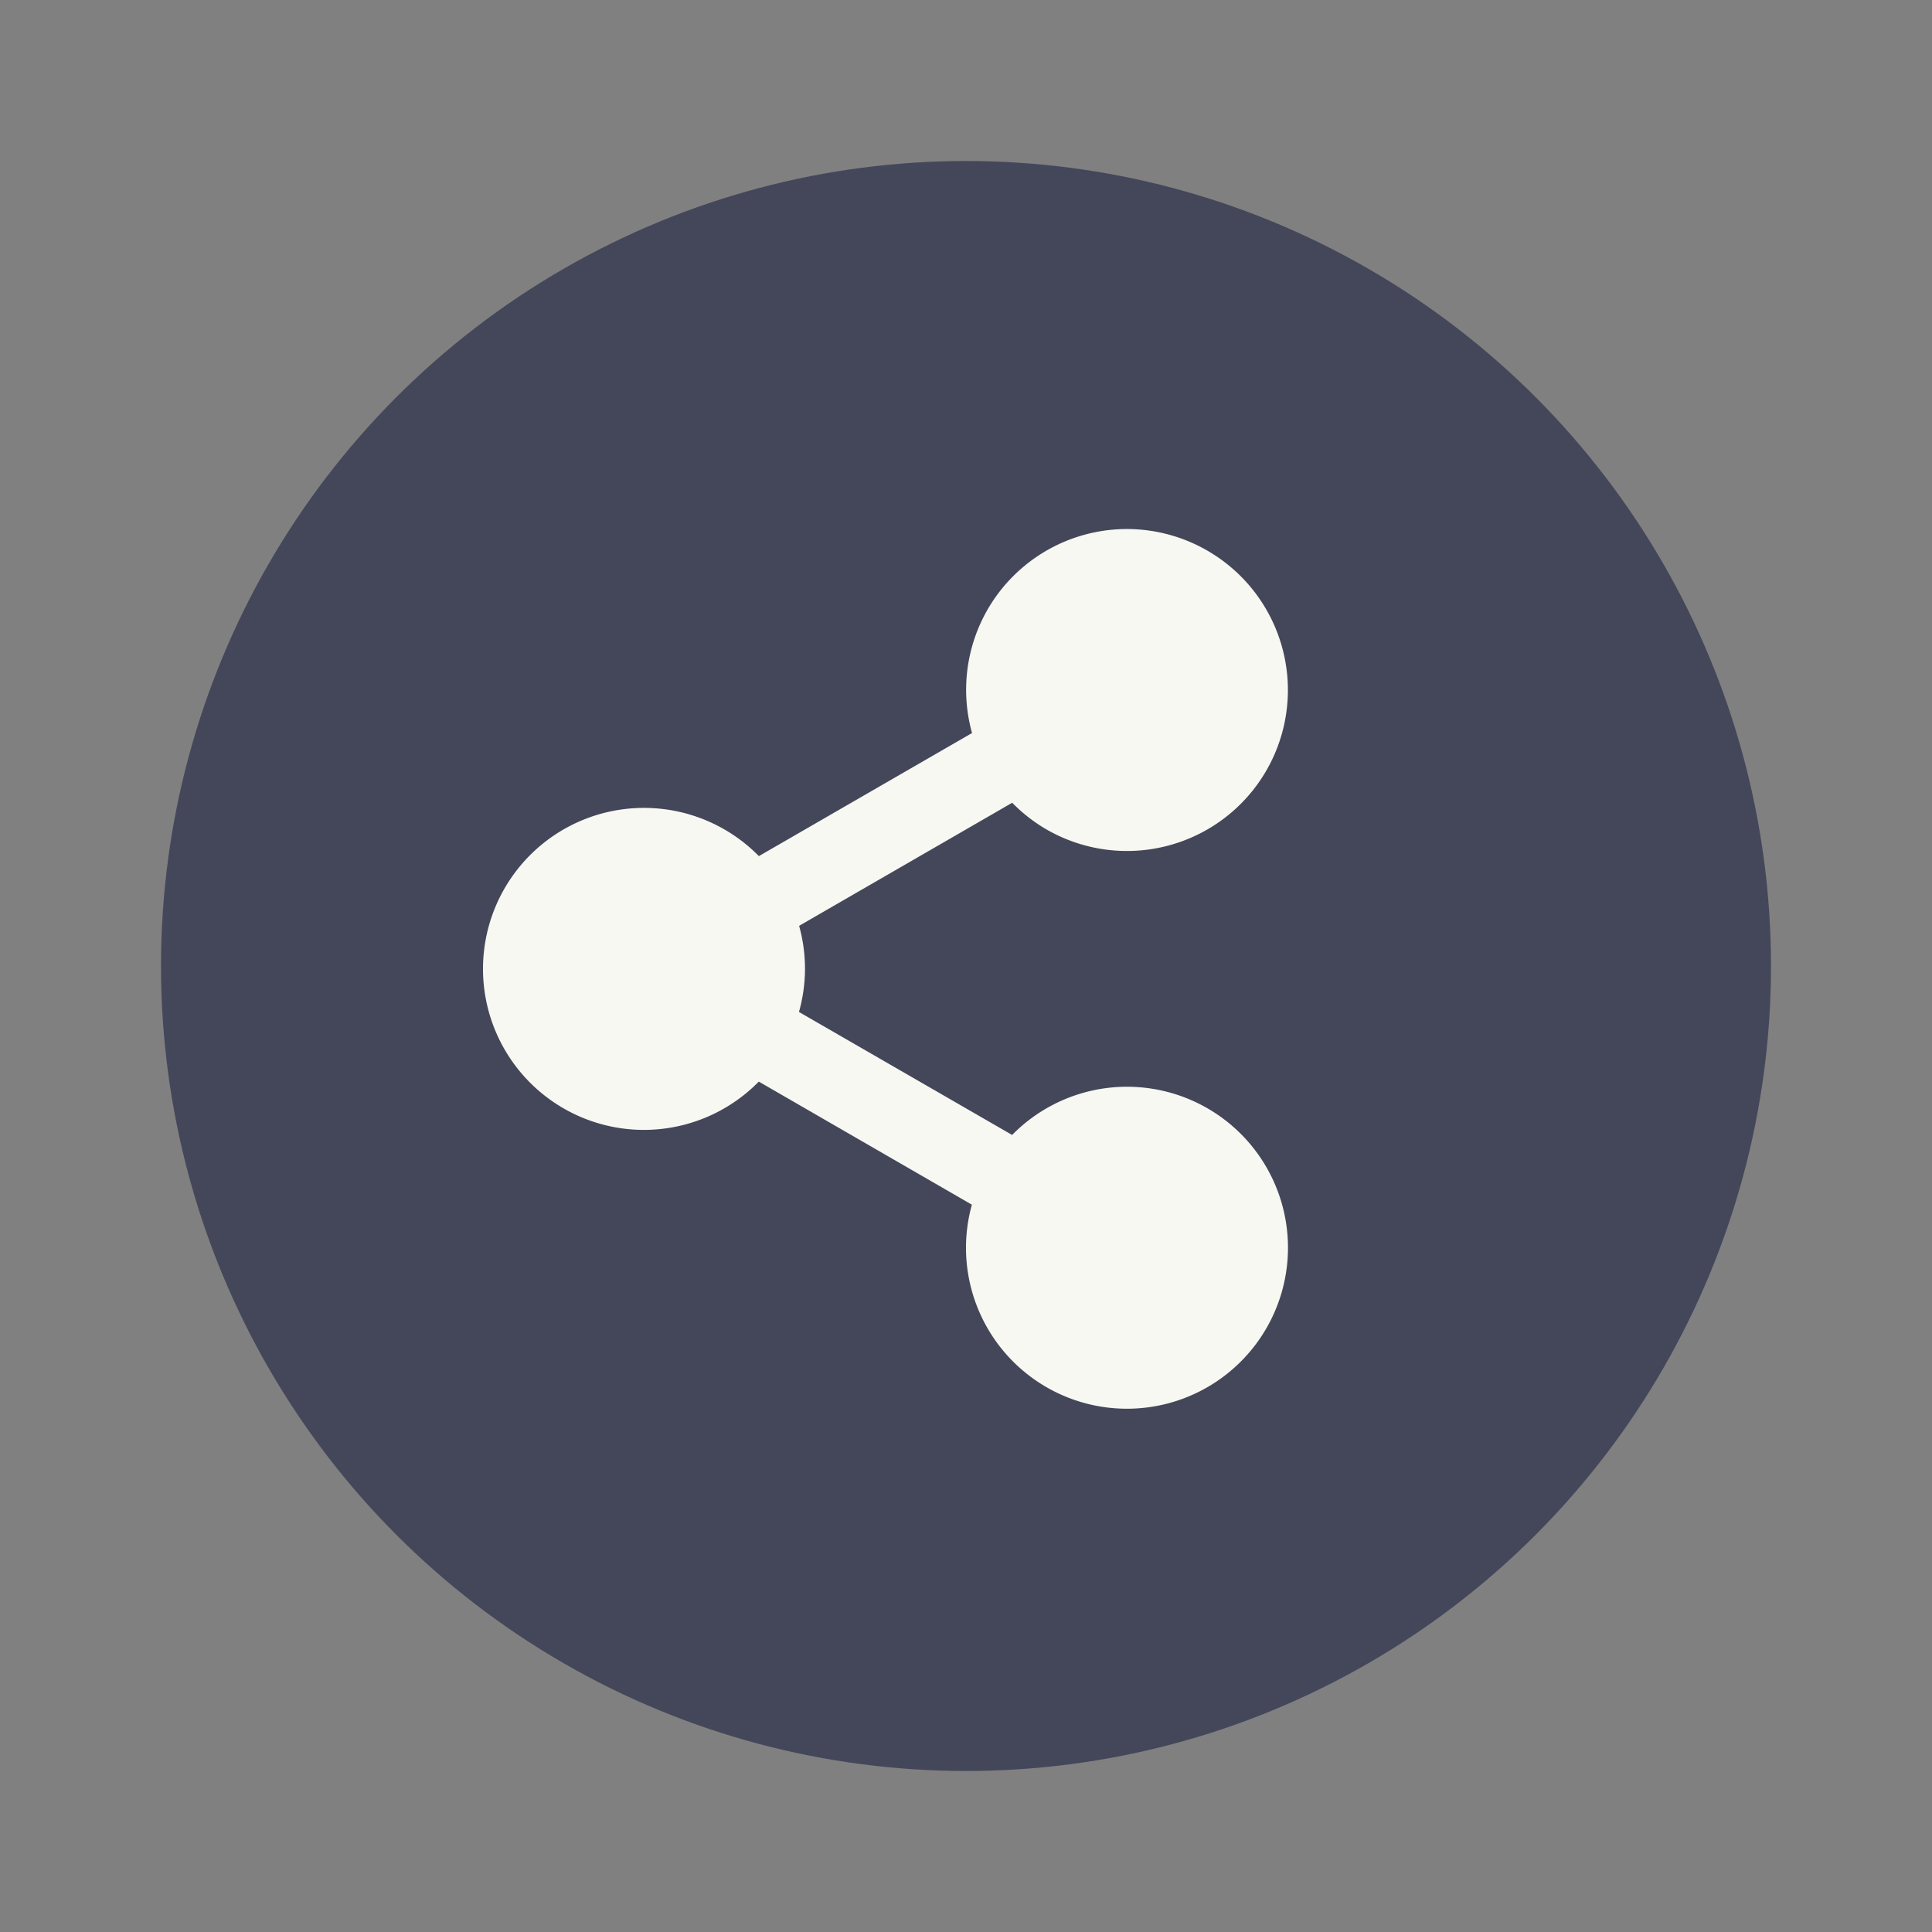 <svg xmlns="http://www.w3.org/2000/svg" width="24" height="24" version="1.1">
 <rect width="100%" height="100%" fill="#808080" stroke="none"/>
 <circle style="fill:#44475a" cx="12" cy="12" r="10"/>
 <path style="fill:#f8f8f2" d="m 13.906,6.574 a 2,2 0 0 0 -1.638,0.998 2,2 0 0 0 -0.193,1.534 L 9.427,10.635 A 2,2 0 0 0 8,10.036 a 2,2 0 0 0 -2,2 2,2 0 0 0 2,2 2,2 0 0 0 1.426,-0.6 l 2.647,1.529 a 2,2 0 0 0 0.194,1.534 2,2 0 0 0 2.732,0.733 2,2 0 0 0 0.733,-2.732 2,2 0 0 0 -2.732,-0.732 2,2 0 0 0 -0.427,0.331 l -2.648,-1.528 a 2,2 0 0 0 0.075,-0.535 2,2 0 0 0 -0.073,-0.535 L 12.574,9.972 a 2,2 0 0 0 0.425,0.331 2,2 0 0 0 2.732,-0.731 2,2 0 0 0 -0.733,-2.732 2,2 0 0 0 -1.095,-0.266 z"/>
</svg>
